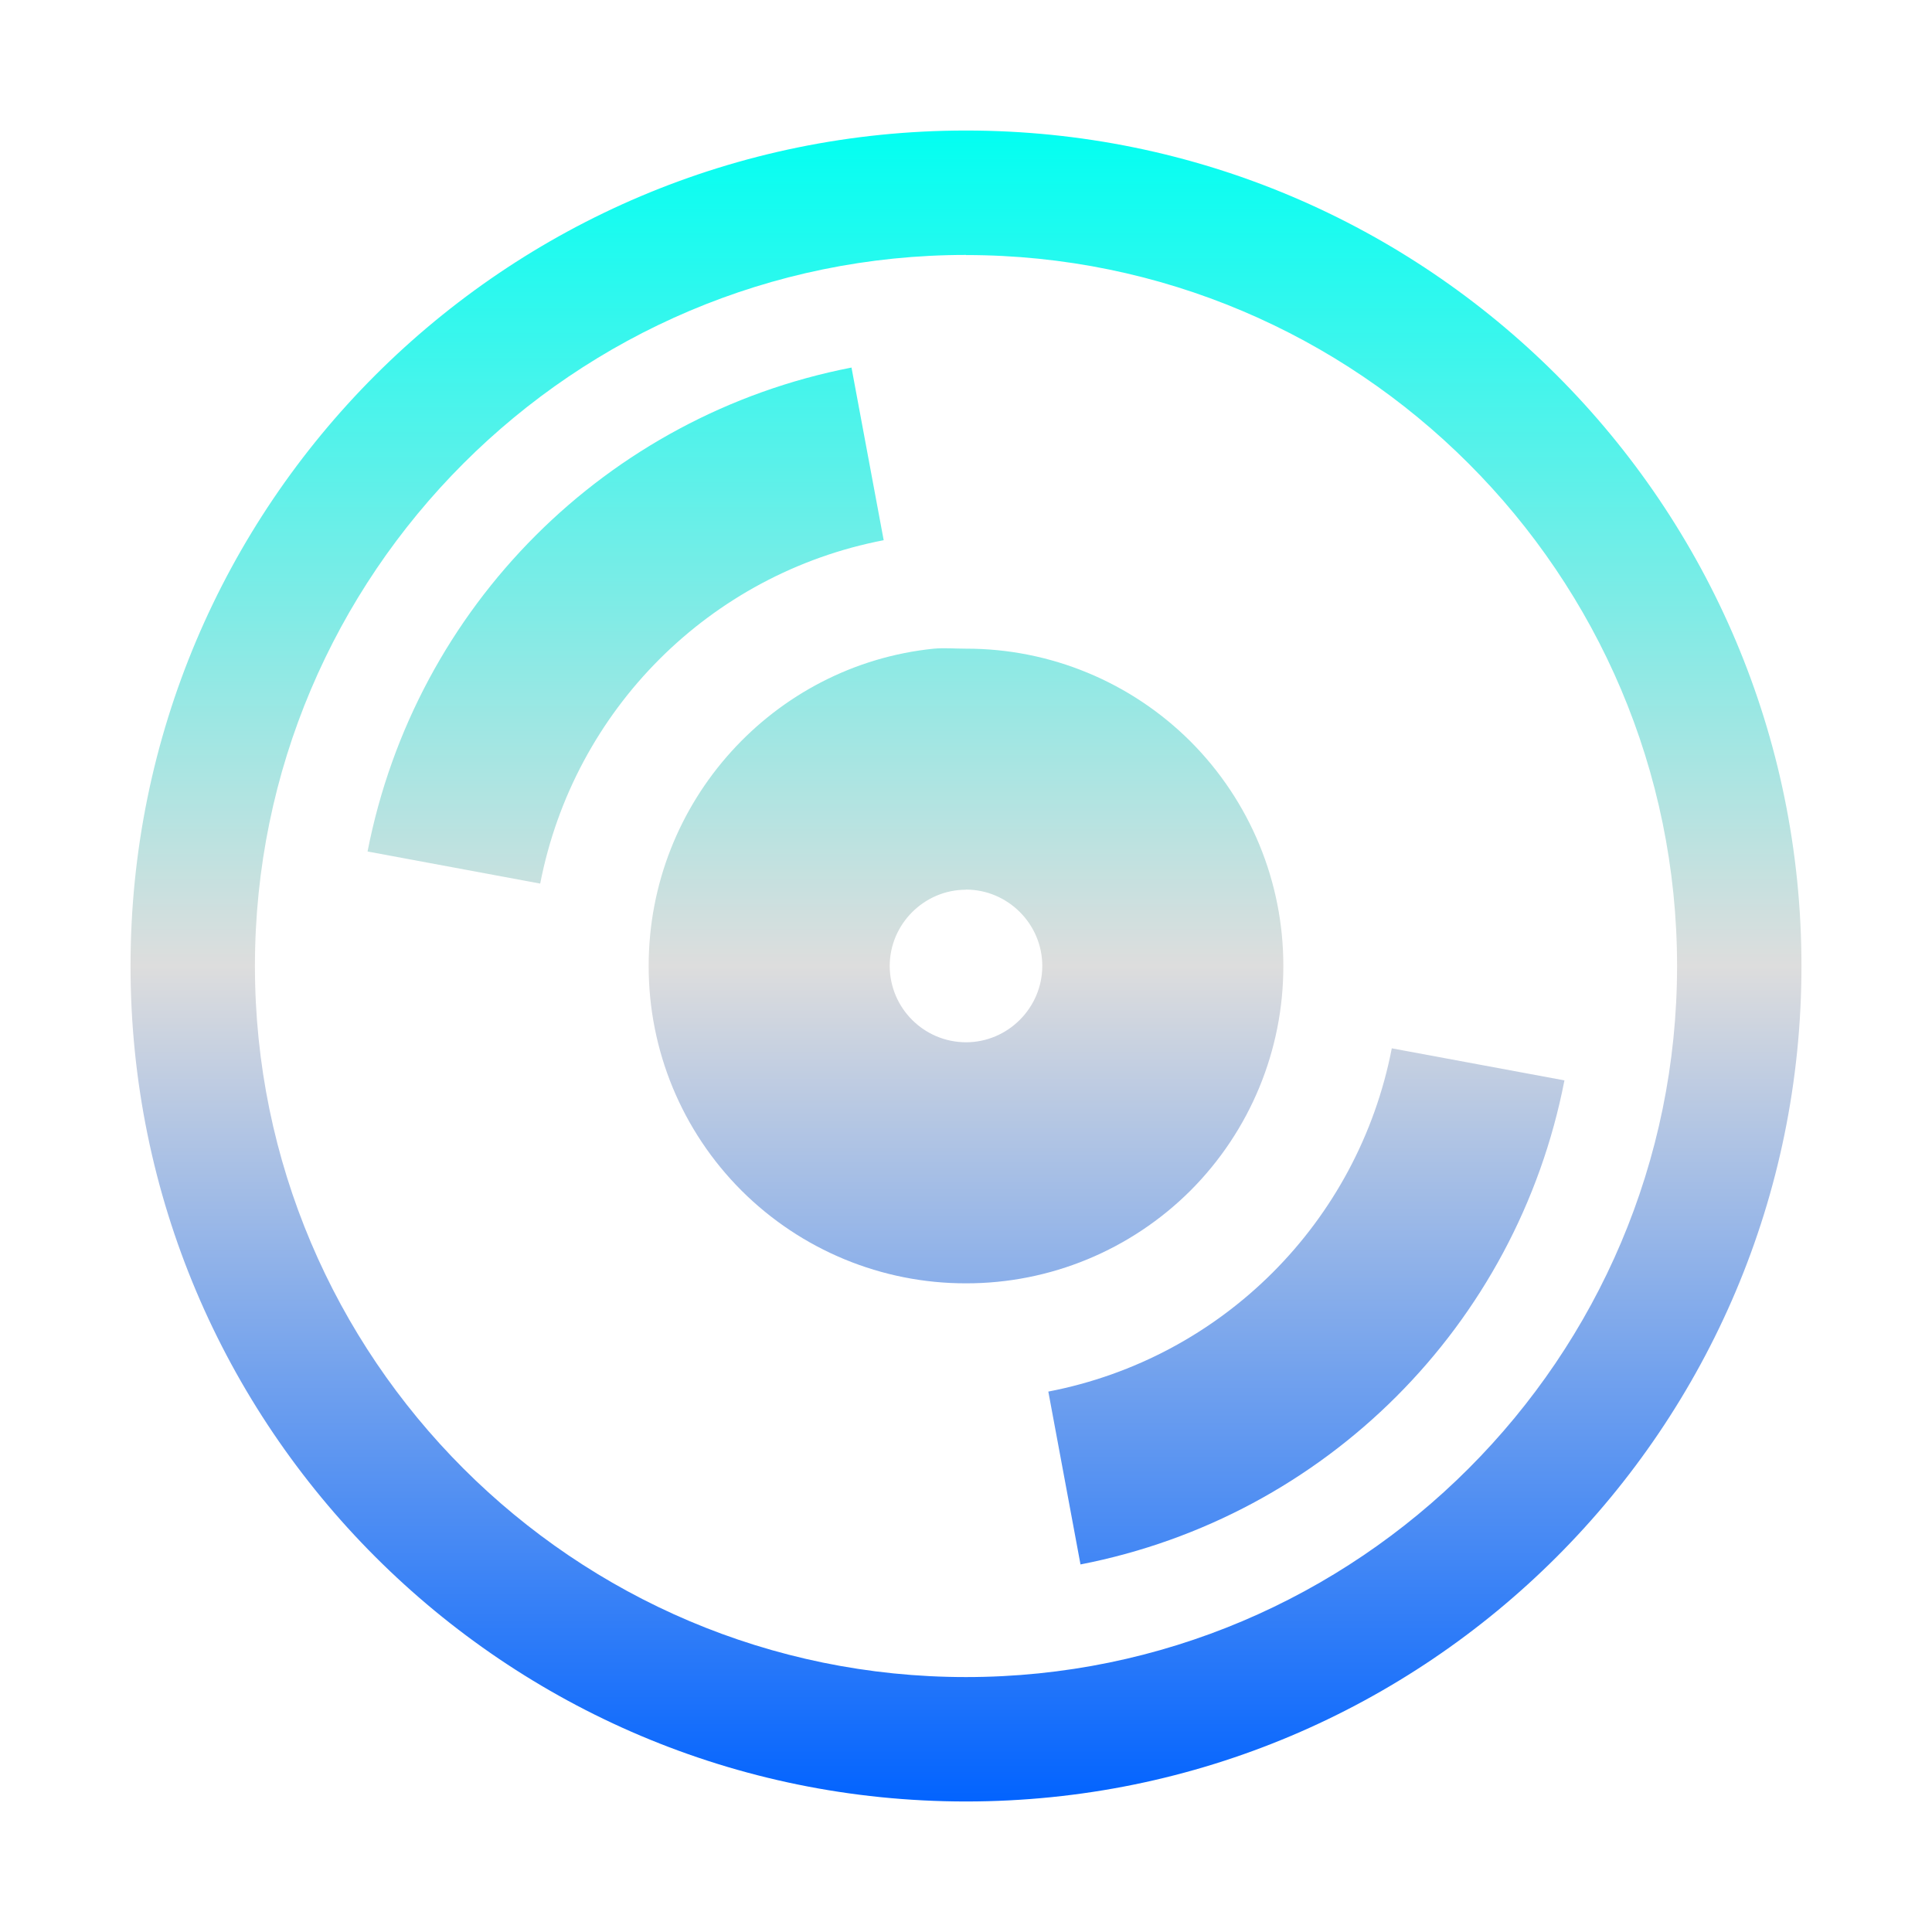 <svg xmlns="http://www.w3.org/2000/svg" xmlns:xlink="http://www.w3.org/1999/xlink" width="64px" height="64px" viewBox="0 0 64 64" version="1.1">
<defs>
<linearGradient id="linear0" gradientUnits="userSpaceOnUse" x1="0" y1="0" x2="0" y2="1" gradientTransform="matrix(55.351,0,0,55.351,4.324,4.324)">
<stop offset="0" style="stop-color:#00fff2;stop-opacity:1;"/>
<stop offset="0.5" style="stop-color:#dddddd;stop-opacity:1;"/>
<stop offset="1" style="stop-color:#0062ff;stop-opacity:1;"/>
</linearGradient>
</defs>
<g id="surface1">
<path style=" stroke:none;fill-rule:nonzero;fill:url(#linear0);" d="M 32 4.324 C 16.715 4.324 4.324 16.715 4.324 32 C 4.324 47.285 16.715 59.676 32 59.676 C 47.285 59.676 59.676 47.285 59.676 32 C 59.676 16.715 47.285 4.324 32 4.324 Z M 32 8.449 C 44.988 8.449 55.555 19.012 55.555 32 C 55.555 44.988 44.988 55.555 32 55.555 C 19.012 55.555 8.445 44.988 8.445 32 C 8.445 19.012 19.012 8.445 32 8.445 Z M 28.207 12.176 C 20.094 13.754 13.758 20.094 12.176 28.207 L 17.895 29.27 C 19.012 23.512 23.512 19.004 29.273 17.895 Z M 30.934 21.488 C 25.633 22.027 21.488 26.543 21.488 31.996 C 21.484 34.789 22.586 37.461 24.562 39.438 C 26.539 41.41 29.211 42.516 32 42.512 C 34.789 42.516 37.461 41.41 39.438 39.438 C 41.41 37.461 42.516 34.789 42.512 32 C 42.516 29.211 41.41 26.539 39.438 24.562 C 37.461 22.59 34.789 21.484 32 21.488 C 31.637 21.488 31.293 21.457 30.934 21.488 Z M 32 29.469 C 33.387 29.469 34.527 30.609 34.527 31.996 C 34.527 33.387 33.387 34.527 32 34.527 C 30.605 34.523 29.477 33.395 29.473 32 C 29.473 30.613 30.613 29.473 32 29.473 Z M 46.105 34.727 C 44.988 40.488 40.488 44.988 34.727 46.098 L 35.793 51.824 C 43.906 50.246 50.246 43.906 51.824 35.789 Z M 46.105 34.727 "/>
</g>
</svg>
